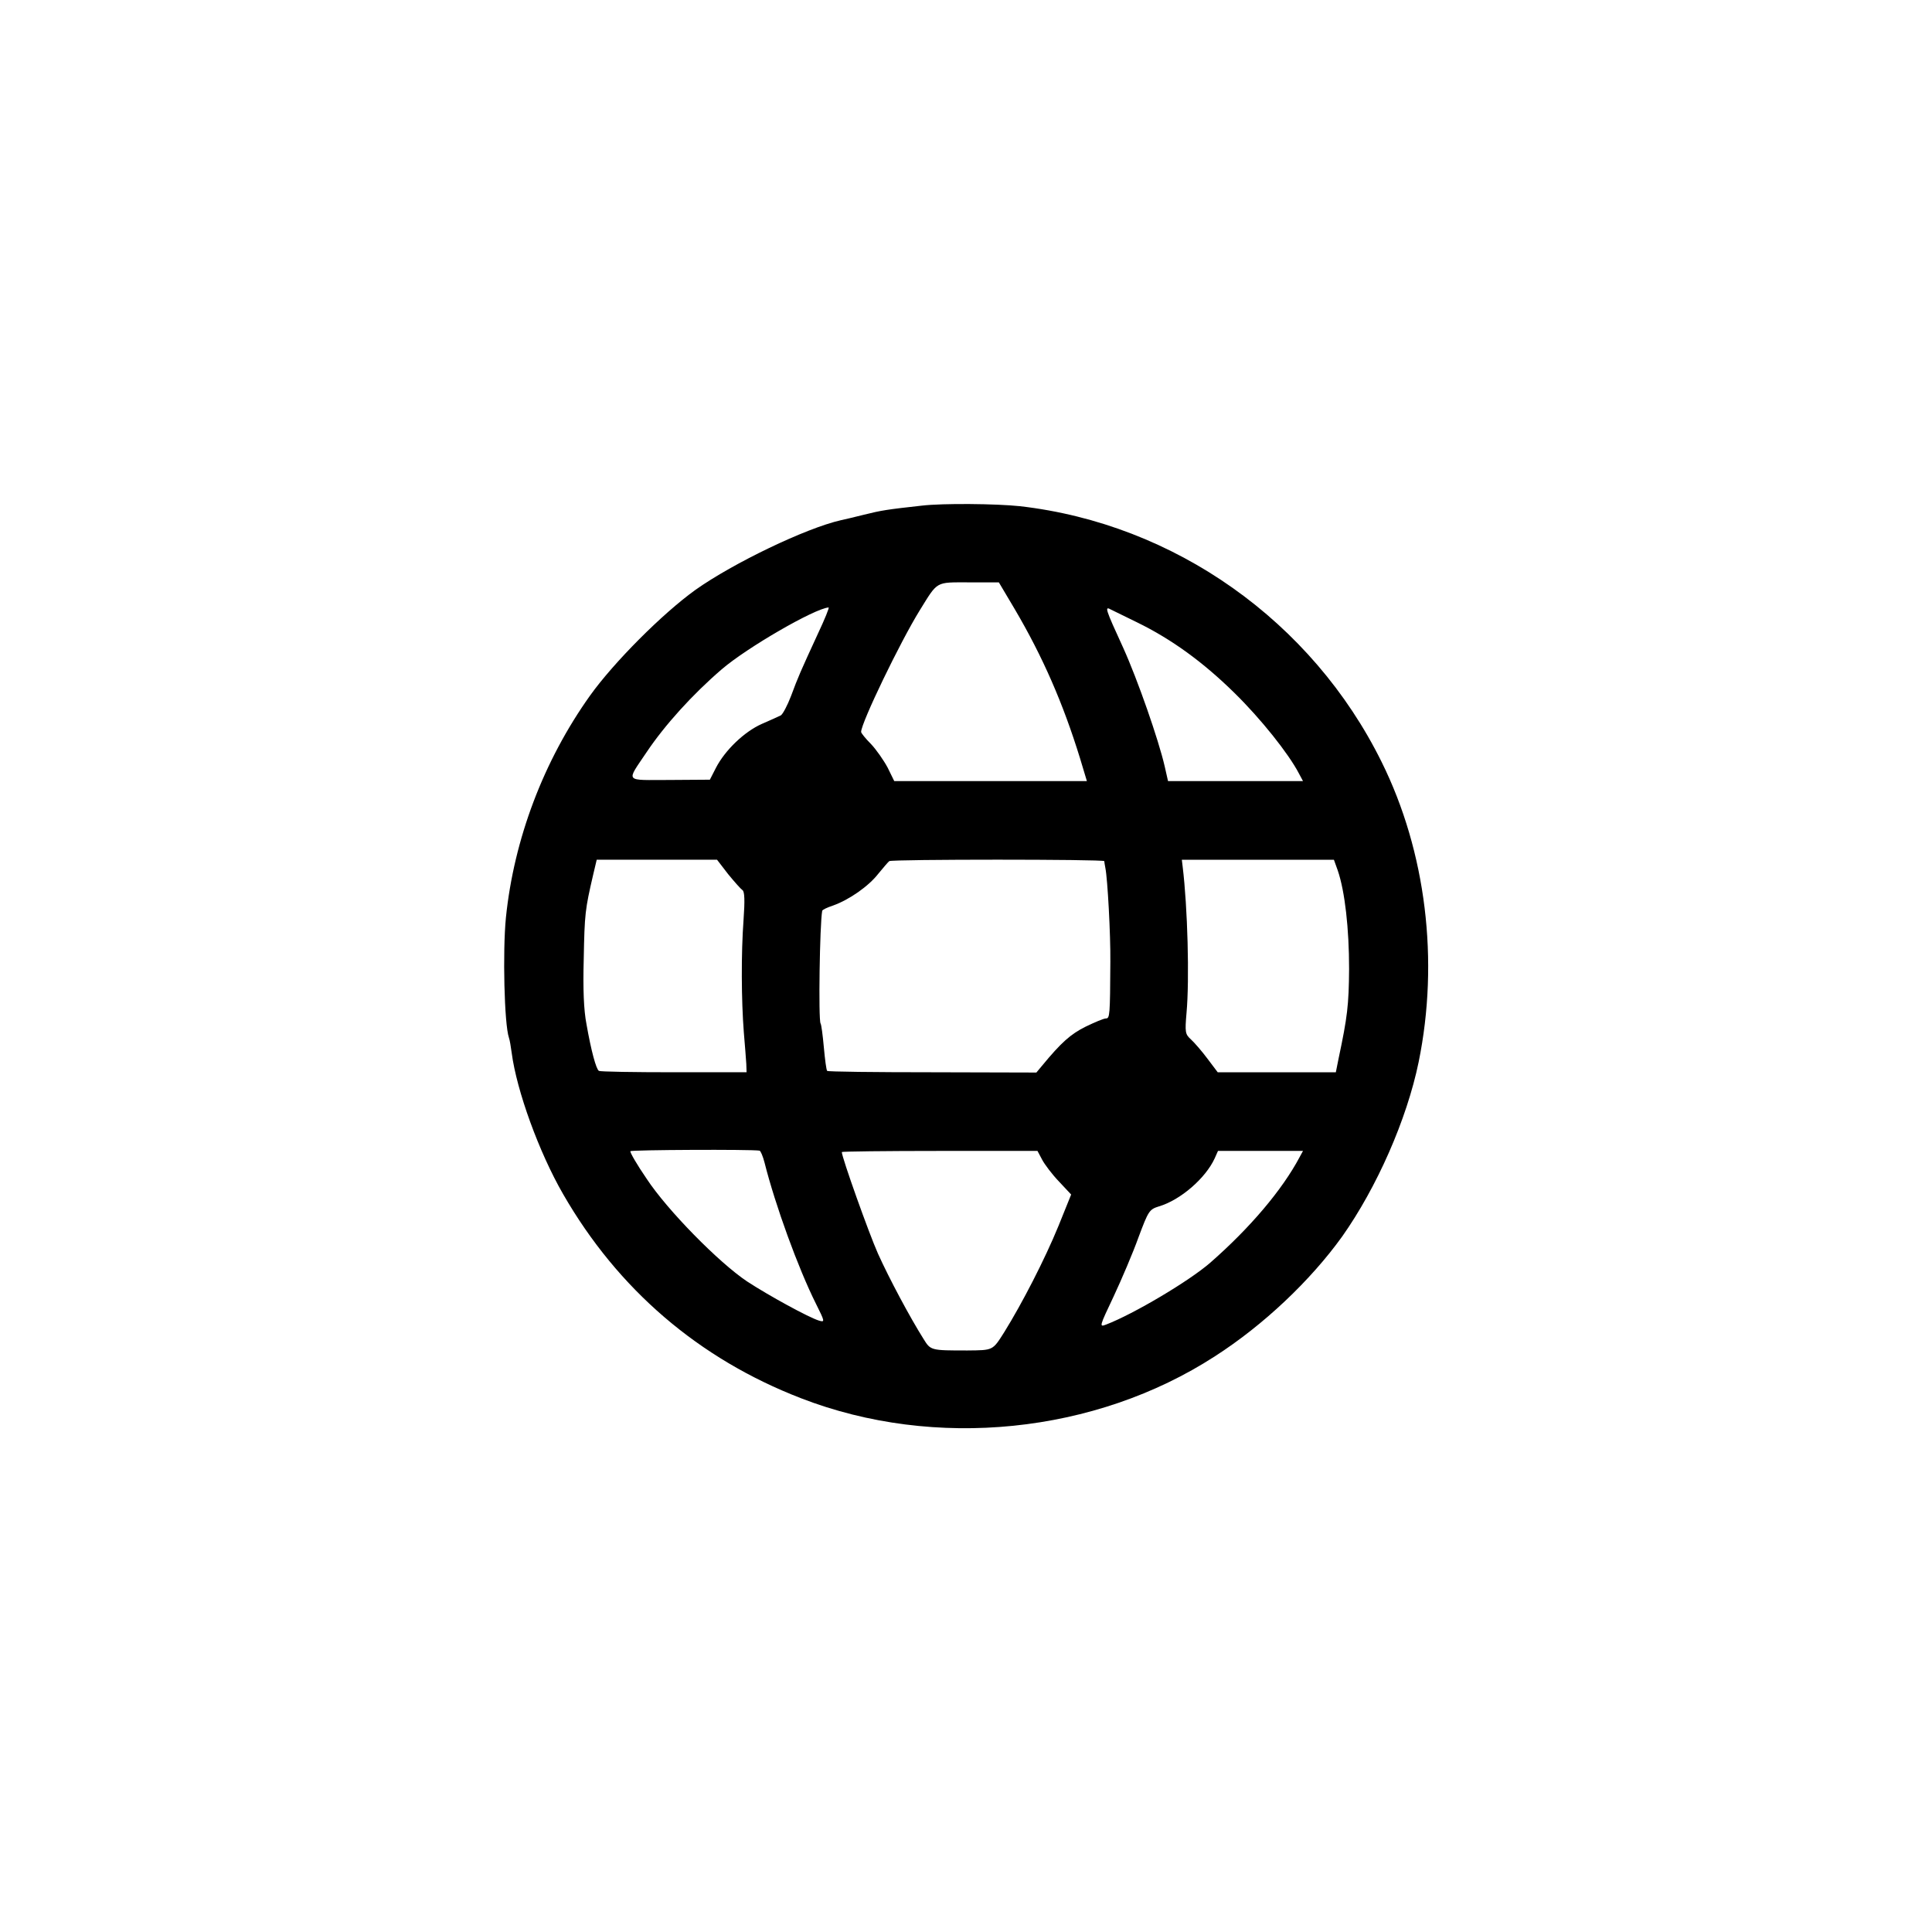 <?xml version="1.0" standalone="no"?>
<!DOCTYPE svg PUBLIC "-//W3C//DTD SVG 20010904//EN"
 "http://www.w3.org/TR/2001/REC-SVG-20010904/DTD/svg10.dtd">
<svg version="1.0" xmlns="http://www.w3.org/2000/svg"
 width="700pt" height="700pt" viewBox="0 0 700 700"
 preserveAspectRatio="xMidYMid meet">
<g transform="translate(0,700) scale(0.1,-0.1)"
fill="#000000" stroke="none">
<path d="M3340 5168 c-126 -14 -146 -17 -210 -33 -36 -9 -74 -18 -84 -20 -127
-29 -389 -155 -526 -252 -121 -87 -296 -263 -382 -383 -169 -237 -276 -521
-305 -805 -12 -122 -6 -386 11 -435 3 -8 7 -33 10 -55 18 -137 99 -360 186
-511 199 -346 492 -597 862 -740 485 -188 1066 -129 1500 152 176 113 346 274
461 434 125 177 234 423 277 632 75 367 27 762 -134 1087 -252 510 -750 863
-1311 927 -85 9 -278 11 -355 2z m336 -374 c102 -173 176 -343 237 -541 l25
-83 -349 0 -349 0 -24 49 c-14 26 -41 65 -60 85 -20 20 -36 40 -36 44 0 33
142 327 212 440 67 108 56 102 179 102 l108 0 57 -96z m-713 -91 c-64 -139
-71 -155 -97 -225 -13 -34 -30 -66 -37 -70 -8 -4 -39 -18 -69 -31 -63 -28
-133 -95 -166 -159 l-22 -43 -145 -1 c-167 0 -159 -11 -84 101 65 97 166 209
272 300 92 79 336 220 387 224 4 1 -14 -43 -39 -96z m1157 42 c125 -61 239
-144 352 -255 97 -95 197 -221 234 -292 l15 -28 -245 0 -244 0 -12 53 c-22 96
-98 314 -150 429 -66 144 -69 153 -44 139 10 -5 53 -26 94 -46z m-1482 -912
c23 -28 46 -54 52 -58 8 -5 9 -38 4 -108 -9 -122 -8 -291 1 -407 4 -47 8 -98
9 -115 l1 -30 -263 0 c-145 0 -267 2 -272 5 -10 6 -28 72 -45 169 -10 51 -13
128 -10 236 3 164 5 180 34 305 l13 55 218 0 218 0 40 -52z m1363 47 c0 -3 2
-14 4 -25 8 -39 19 -241 18 -340 -1 -194 -2 -205 -16 -205 -8 0 -41 -14 -74
-30 -54 -27 -88 -57 -158 -142 l-20 -24 -377 1 c-207 0 -379 2 -381 5 -3 3 -8
41 -12 85 -4 44 -9 83 -12 87 -8 14 -3 359 6 408 1 4 18 12 39 19 59 21 129
70 164 115 18 22 36 43 40 46 9 7 778 7 779 0z m846 -34 c26 -76 41 -211 41
-356 -1 -132 -6 -174 -38 -325 l-10 -50 -214 0 -214 0 -37 49 c-20 27 -47 58
-60 70 -21 19 -22 26 -16 96 11 121 4 383 -14 530 l-3 25 276 0 275 0 14 -39z
m-2095 -1015 c4 -1 12 -20 18 -43 39 -155 122 -383 186 -511 33 -66 33 -68 12
-62 -37 11 -183 91 -261 142 -102 68 -289 258 -364 372 -35 51 -61 96 -59 100
3 5 437 7 468 2z m1024 -33 c9 -17 36 -53 61 -79 l44 -47 -46 -114 c-50 -122
-132 -281 -196 -384 -43 -68 -40 -66 -134 -67 -133 0 -133 0 -159 42 -48 76
-124 218 -165 309 -33 74 -131 349 -131 368 0 2 160 4 355 4 l354 0 17 -32z
m933 10 c-63 -119 -180 -257 -324 -383 -77 -67 -278 -186 -377 -224 -26 -10
-25 -8 27 102 29 62 70 158 90 214 36 96 39 101 74 112 78 23 169 102 202 174
l12 27 154 0 154 0 -12 -22z"/>
</g>
</svg>
